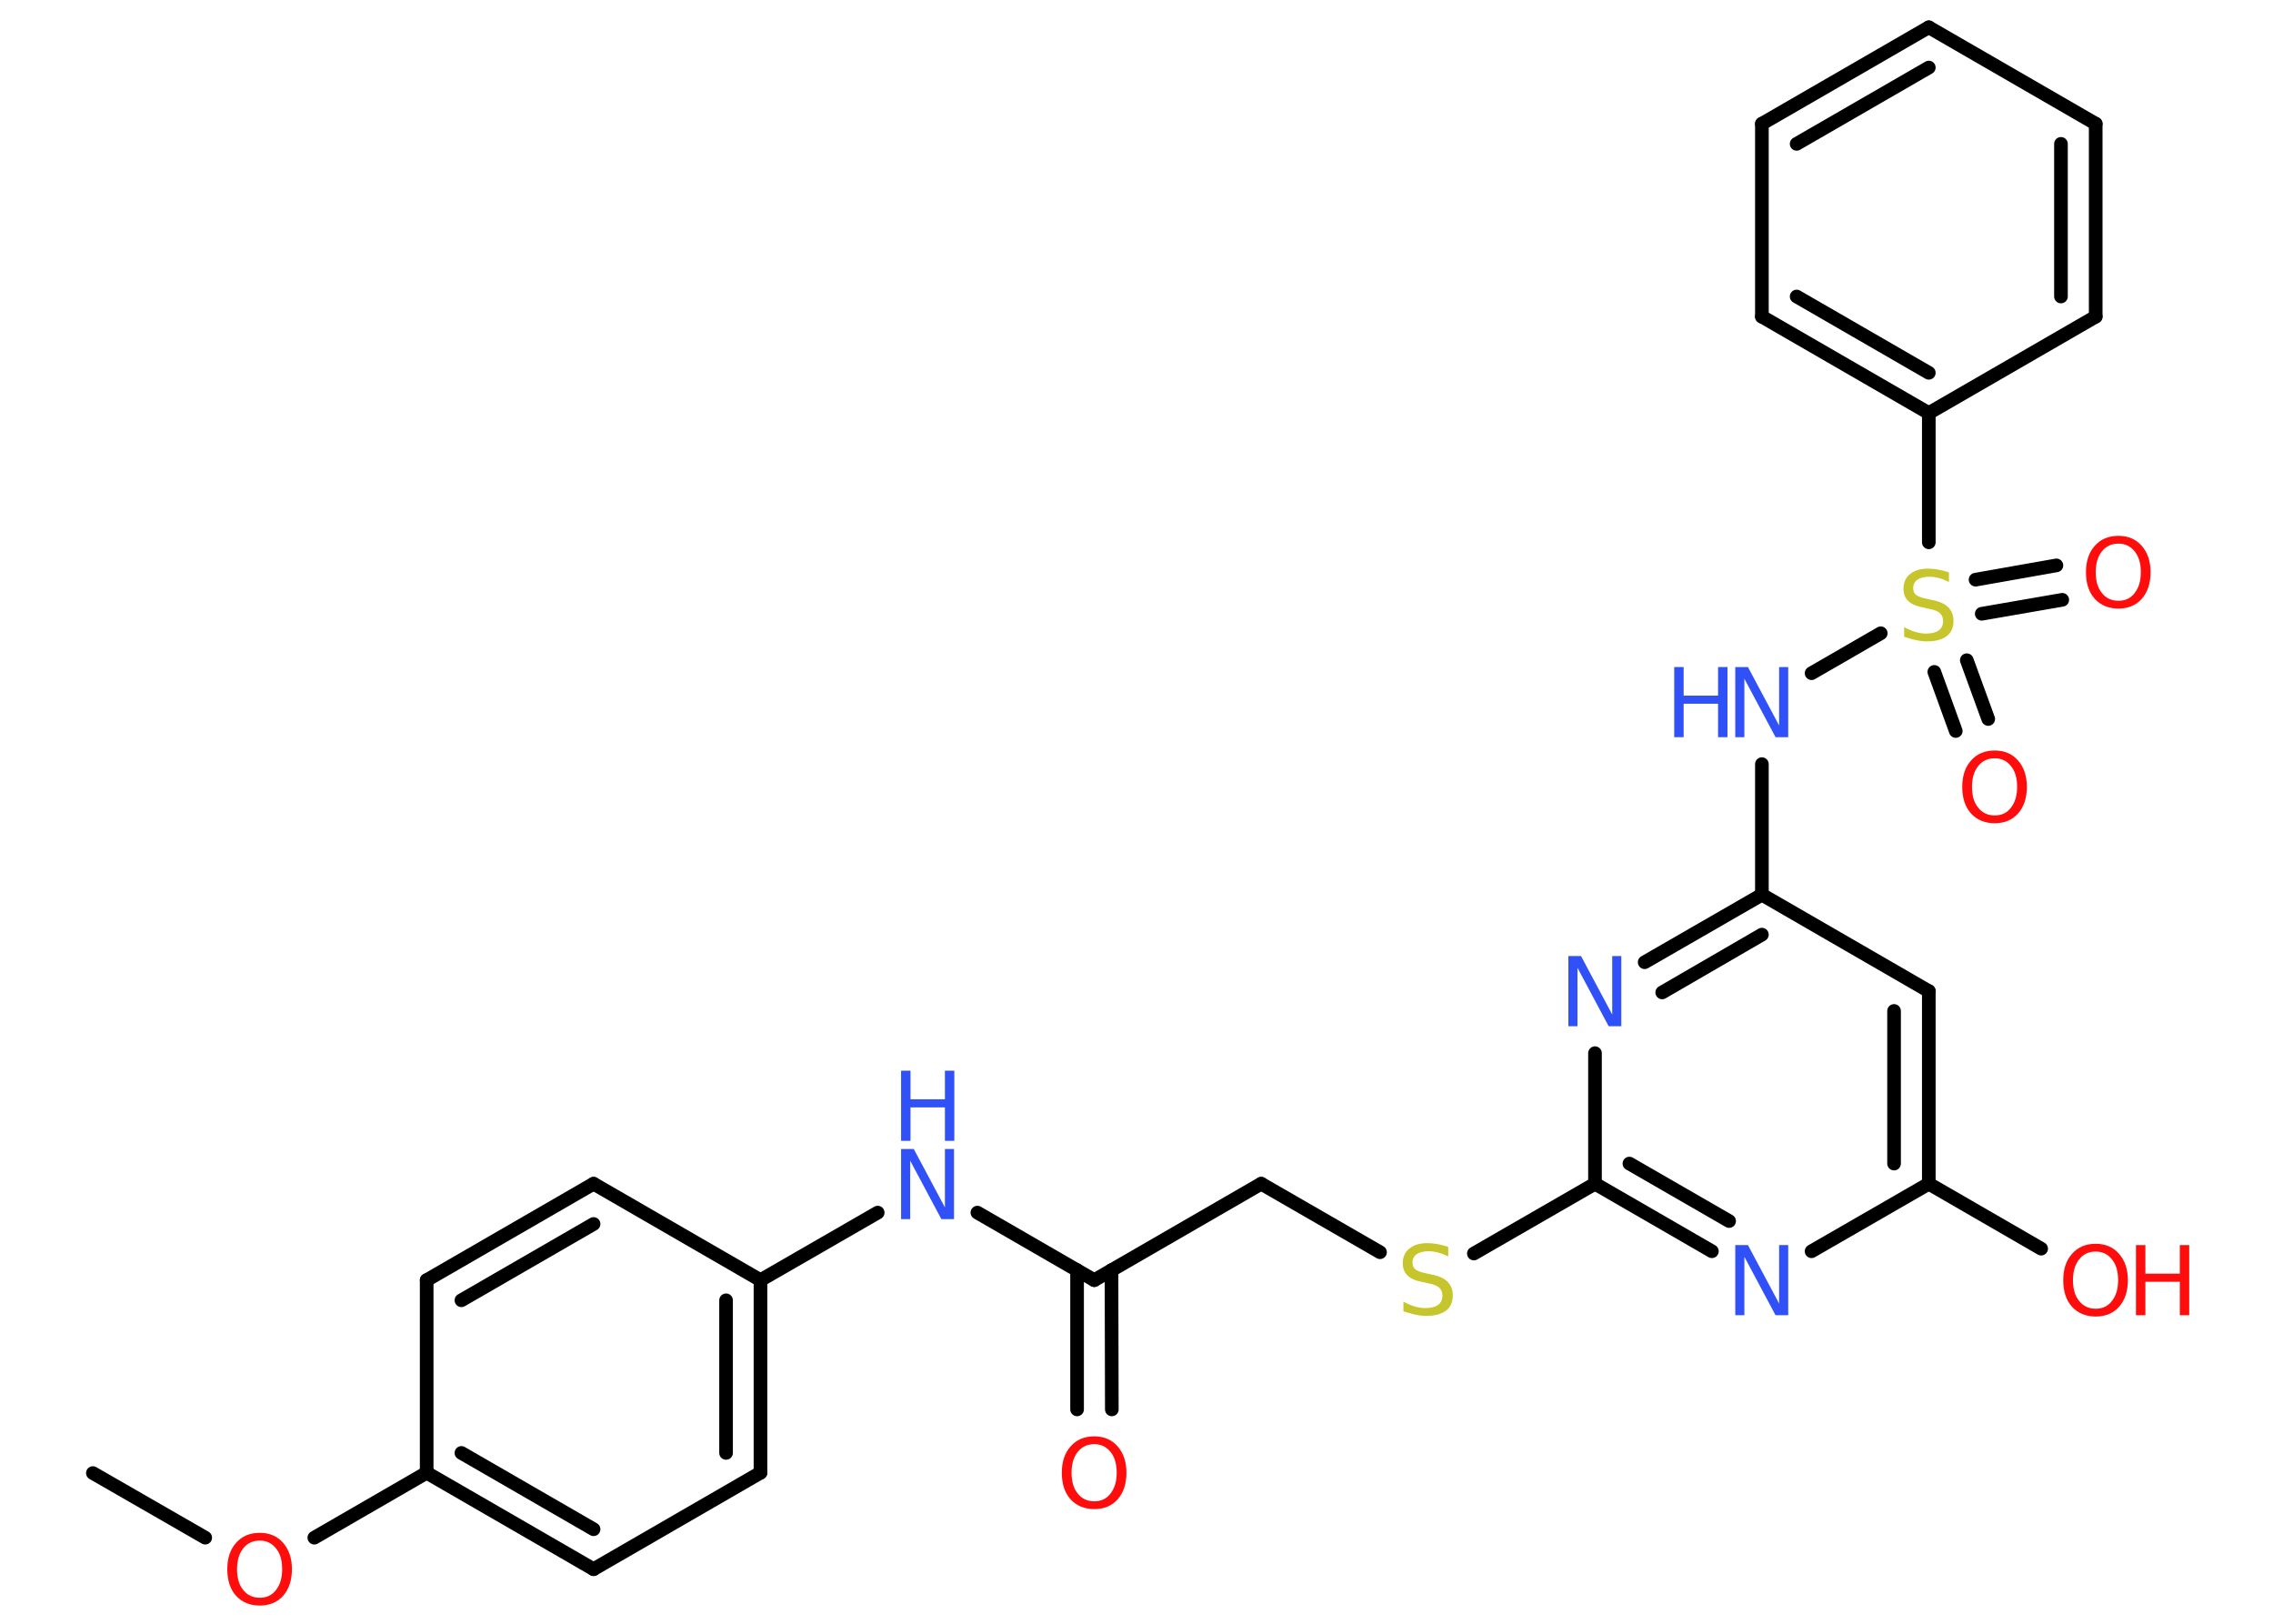 <?xml version='1.0' encoding='UTF-8'?>
<!DOCTYPE svg PUBLIC "-//W3C//DTD SVG 1.1//EN" "http://www.w3.org/Graphics/SVG/1.1/DTD/svg11.dtd">
<svg version='1.2' xmlns='http://www.w3.org/2000/svg' xmlns:xlink='http://www.w3.org/1999/xlink' width='70.0mm' height='50.0mm' viewBox='0 0 70.0 50.0'>
  <desc>Generated by the Chemistry Development Kit (http://github.com/cdk)</desc>
  <g stroke-linecap='round' stroke-linejoin='round' stroke='#000000' stroke-width='.42' fill='#FF0D0D'>
    <rect x='.0' y='.0' width='70.0' height='50.0' fill='#FFFFFF' stroke='none'/>
    <g id='mol1' class='mol'>
      <line id='mol1bnd1' class='bond' x1='2.86' y1='45.36' x2='6.32' y2='47.35'/>
      <line id='mol1bnd2' class='bond' x1='9.68' y1='47.35' x2='13.14' y2='45.35'/>
      <g id='mol1bnd3' class='bond'>
        <line x1='13.14' y1='45.35' x2='18.28' y2='48.32'/>
        <line x1='14.21' y1='44.74' x2='18.28' y2='47.09'/>
      </g>
      <line id='mol1bnd4' class='bond' x1='18.28' y1='48.32' x2='23.42' y2='45.35'/>
      <g id='mol1bnd5' class='bond'>
        <line x1='23.42' y1='45.35' x2='23.42' y2='39.42'/>
        <line x1='22.36' y1='44.74' x2='22.36' y2='40.04'/>
      </g>
      <line id='mol1bnd6' class='bond' x1='23.42' y1='39.42' x2='27.03' y2='37.34'/>
      <line id='mol1bnd7' class='bond' x1='30.1' y1='37.34' x2='33.7' y2='39.42'/>
      <g id='mol1bnd8' class='bond'>
        <line x1='34.23' y1='39.11' x2='34.24' y2='43.4'/>
        <line x1='33.17' y1='39.11' x2='33.17' y2='43.4'/>
      </g>
      <line id='mol1bnd9' class='bond' x1='33.7' y1='39.42' x2='38.84' y2='36.45'/>
      <line id='mol1bnd10' class='bond' x1='38.84' y1='36.45' x2='42.5' y2='38.56'/>
      <line id='mol1bnd11' class='bond' x1='45.39' y1='38.6' x2='49.12' y2='36.45'/>
      <g id='mol1bnd12' class='bond'>
        <line x1='49.12' y1='36.45' x2='52.72' y2='38.53'/>
        <line x1='50.18' y1='35.83' x2='53.25' y2='37.6'/>
      </g>
      <line id='mol1bnd13' class='bond' x1='55.79' y1='38.53' x2='59.4' y2='36.45'/>
      <line id='mol1bnd14' class='bond' x1='59.4' y1='36.45' x2='62.86' y2='38.45'/>
      <g id='mol1bnd15' class='bond'>
        <line x1='59.4' y1='36.45' x2='59.4' y2='30.52'/>
        <line x1='58.33' y1='35.83' x2='58.33' y2='31.13'/>
      </g>
      <line id='mol1bnd16' class='bond' x1='59.4' y1='30.52' x2='54.26' y2='27.55'/>
      <line id='mol1bnd17' class='bond' x1='54.26' y1='27.55' x2='54.26' y2='23.53'/>
      <line id='mol1bnd18' class='bond' x1='55.79' y1='20.73' x2='57.92' y2='19.5'/>
      <g id='mol1bnd19' class='bond'>
        <line x1='60.57' y1='20.33' x2='61.23' y2='22.14'/>
        <line x1='59.57' y1='20.69' x2='60.23' y2='22.51'/>
      </g>
      <g id='mol1bnd20' class='bond'>
        <line x1='60.84' y1='17.85' x2='63.33' y2='17.41'/>
        <line x1='61.03' y1='18.9' x2='63.51' y2='18.47'/>
      </g>
      <line id='mol1bnd21' class='bond' x1='59.4' y1='16.7' x2='59.4' y2='12.72'/>
      <g id='mol1bnd22' class='bond'>
        <line x1='54.26' y1='9.75' x2='59.4' y2='12.72'/>
        <line x1='55.33' y1='9.13' x2='59.4' y2='11.48'/>
      </g>
      <line id='mol1bnd23' class='bond' x1='54.26' y1='9.75' x2='54.26' y2='3.81'/>
      <g id='mol1bnd24' class='bond'>
        <line x1='59.4' y1='.84' x2='54.26' y2='3.81'/>
        <line x1='59.4' y1='2.08' x2='55.33' y2='4.43'/>
      </g>
      <line id='mol1bnd25' class='bond' x1='59.4' y1='.84' x2='64.54' y2='3.81'/>
      <g id='mol1bnd26' class='bond'>
        <line x1='64.54' y1='9.75' x2='64.54' y2='3.81'/>
        <line x1='63.47' y1='9.13' x2='63.47' y2='4.43'/>
      </g>
      <line id='mol1bnd27' class='bond' x1='59.4' y1='12.72' x2='64.54' y2='9.75'/>
      <g id='mol1bnd28' class='bond'>
        <line x1='54.26' y1='27.55' x2='50.65' y2='29.63'/>
        <line x1='54.26' y1='28.78' x2='51.19' y2='30.56'/>
      </g>
      <line id='mol1bnd29' class='bond' x1='49.12' y1='36.45' x2='49.12' y2='32.43'/>
      <line id='mol1bnd30' class='bond' x1='23.42' y1='39.42' x2='18.28' y2='36.45'/>
      <g id='mol1bnd31' class='bond'>
        <line x1='18.28' y1='36.45' x2='13.14' y2='39.42'/>
        <line x1='18.28' y1='37.69' x2='14.21' y2='40.04'/>
      </g>
      <line id='mol1bnd32' class='bond' x1='13.14' y1='45.35' x2='13.14' y2='39.42'/>
      <path id='mol1atm2' class='atom' d='M8.0 47.44q-.32 .0 -.51 .24q-.19 .24 -.19 .64q.0 .41 .19 .64q.19 .24 .51 .24q.32 .0 .5 -.24q.19 -.24 .19 -.64q.0 -.41 -.19 -.64q-.19 -.24 -.5 -.24zM8.0 47.2q.45 .0 .72 .31q.27 .31 .27 .81q.0 .51 -.27 .82q-.27 .3 -.72 .3q-.45 .0 -.73 -.3q-.27 -.3 -.27 -.82q.0 -.51 .27 -.81q.27 -.31 .73 -.31z' stroke='none'/>
      <g id='mol1atm7' class='atom'>
        <path d='M27.75 35.38h.39l.96 1.8v-1.8h.28v2.16h-.39l-.96 -1.8v1.8h-.28v-2.16z' stroke='none' fill='#3050F8'/>
        <path d='M27.75 32.97h.29v.88h1.06v-.88h.29v2.16h-.29v-1.03h-1.06v1.03h-.29v-2.16z' stroke='none' fill='#3050F8'/>
      </g>
      <path id='mol1atm9' class='atom' d='M33.7 44.47q-.32 .0 -.51 .24q-.19 .24 -.19 .64q.0 .41 .19 .64q.19 .24 .51 .24q.32 .0 .5 -.24q.19 -.24 .19 -.64q.0 -.41 -.19 -.64q-.19 -.24 -.5 -.24zM33.7 44.23q.45 .0 .72 .31q.27 .31 .27 .81q.0 .51 -.27 .82q-.27 .3 -.72 .3q-.45 .0 -.73 -.3q-.27 -.3 -.27 -.82q.0 -.51 .27 -.81q.27 -.31 .73 -.31z' stroke='none'/>
      <path id='mol1atm11' class='atom' d='M44.6 38.41v.28q-.16 -.08 -.31 -.12q-.15 -.04 -.29 -.04q-.24 .0 -.37 .09q-.13 .09 -.13 .26q.0 .14 .09 .21q.09 .07 .33 .12l.18 .04q.32 .06 .48 .22q.16 .16 .16 .42q.0 .31 -.21 .47q-.21 .16 -.62 .16q-.15 .0 -.33 -.04q-.17 -.04 -.36 -.1v-.3q.18 .1 .35 .15q.17 .05 .33 .05q.25 .0 .39 -.1q.13 -.1 .13 -.28q.0 -.16 -.1 -.25q-.1 -.09 -.32 -.13l-.18 -.04q-.33 -.06 -.47 -.2q-.15 -.14 -.15 -.38q.0 -.29 .2 -.45q.2 -.17 .56 -.17q.15 .0 .31 .03q.16 .03 .32 .08z' stroke='none' fill='#C6C62C'/>
      <path id='mol1atm13' class='atom' d='M53.44 38.34h.39l.96 1.8v-1.8h.28v2.16h-.39l-.96 -1.8v1.8h-.28v-2.16z' stroke='none' fill='#3050F8'/>
      <g id='mol1atm15' class='atom'>
        <path d='M64.54 38.54q-.32 .0 -.51 .24q-.19 .24 -.19 .64q.0 .41 .19 .64q.19 .24 .51 .24q.32 .0 .5 -.24q.19 -.24 .19 -.64q.0 -.41 -.19 -.64q-.19 -.24 -.5 -.24zM64.54 38.3q.45 .0 .72 .31q.27 .31 .27 .81q.0 .51 -.27 .82q-.27 .3 -.72 .3q-.45 .0 -.73 -.3q-.27 -.3 -.27 -.82q.0 -.51 .27 -.81q.27 -.31 .73 -.31z' stroke='none'/>
        <path d='M65.78 38.34h.29v.88h1.06v-.88h.29v2.16h-.29v-1.03h-1.06v1.03h-.29v-2.16z' stroke='none'/>
      </g>
      <g id='mol1atm18' class='atom'>
        <path d='M53.44 20.54h.39l.96 1.8v-1.8h.28v2.16h-.39l-.96 -1.8v1.8h-.28v-2.16z' stroke='none' fill='#3050F8'/>
        <path d='M51.56 20.54h.29v.88h1.06v-.88h.29v2.16h-.29v-1.03h-1.06v1.03h-.29v-2.16z' stroke='none' fill='#3050F8'/>
      </g>
      <path id='mol1atm19' class='atom' d='M60.02 17.64v.28q-.16 -.08 -.31 -.12q-.15 -.04 -.29 -.04q-.24 .0 -.37 .09q-.13 .09 -.13 .26q.0 .14 .09 .21q.09 .07 .33 .12l.18 .04q.32 .06 .48 .22q.16 .16 .16 .42q.0 .31 -.21 .47q-.21 .16 -.62 .16q-.15 .0 -.33 -.04q-.17 -.04 -.36 -.1v-.3q.18 .1 .35 .15q.17 .05 .33 .05q.25 .0 .39 -.1q.13 -.1 .13 -.28q.0 -.16 -.1 -.25q-.1 -.09 -.32 -.13l-.18 -.04q-.33 -.06 -.47 -.2q-.15 -.14 -.15 -.38q.0 -.29 .2 -.45q.2 -.17 .56 -.17q.15 .0 .31 .03q.16 .03 .32 .08z' stroke='none' fill='#C6C62C'/>
      <path id='mol1atm20' class='atom' d='M61.43 23.35q-.32 .0 -.51 .24q-.19 .24 -.19 .64q.0 .41 .19 .64q.19 .24 .51 .24q.32 .0 .5 -.24q.19 -.24 .19 -.64q.0 -.41 -.19 -.64q-.19 -.24 -.5 -.24zM61.43 23.11q.45 .0 .72 .31q.27 .31 .27 .81q.0 .51 -.27 .82q-.27 .3 -.72 .3q-.45 .0 -.73 -.3q-.27 -.3 -.27 -.82q.0 -.51 .27 -.81q.27 -.31 .73 -.31z' stroke='none'/>
      <path id='mol1atm21' class='atom' d='M65.24 16.74q-.32 .0 -.51 .24q-.19 .24 -.19 .64q.0 .41 .19 .64q.19 .24 .51 .24q.32 .0 .5 -.24q.19 -.24 .19 -.64q.0 -.41 -.19 -.64q-.19 -.24 -.5 -.24zM65.24 16.5q.45 .0 .72 .31q.27 .31 .27 .81q.0 .51 -.27 .82q-.27 .3 -.72 .3q-.45 .0 -.73 -.3q-.27 -.3 -.27 -.82q.0 -.51 .27 -.81q.27 -.31 .73 -.31z' stroke='none'/>
      <path id='mol1atm28' class='atom' d='M48.3 29.44h.39l.96 1.8v-1.8h.28v2.16h-.39l-.96 -1.8v1.8h-.28v-2.16z' stroke='none' fill='#3050F8'/>
    </g>
  </g>
</svg>
